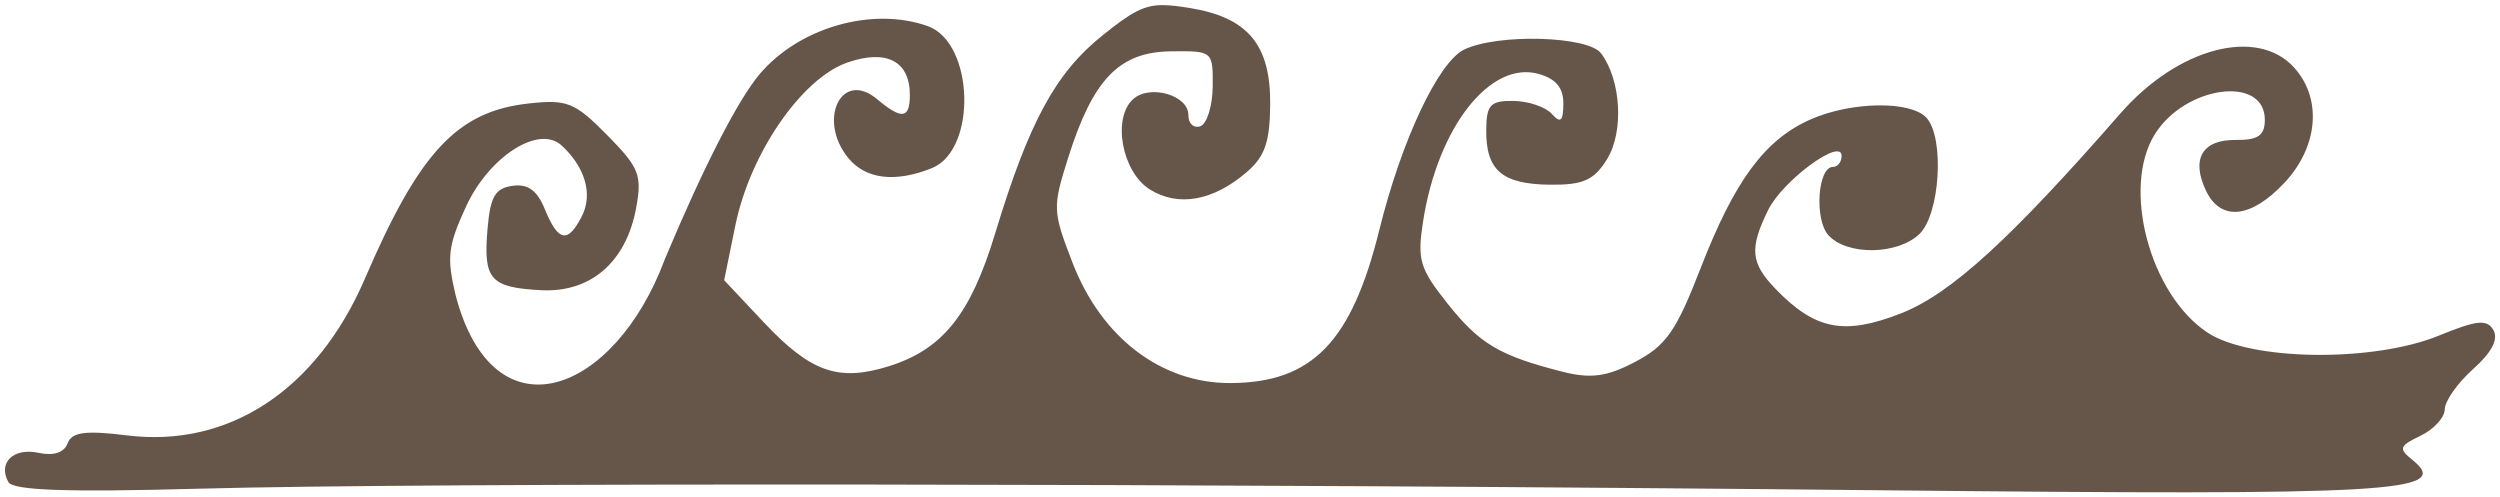 <svg width="240.01" height="47.735" version="1.1" viewBox="0 0 240.01 47.735" xmlns="http://www.w3.org/2000/svg">
<title>A 2-dimensional cartoonish wave curling to the right.</title>
  <g fill="#655649" transform="translate(-879.34 -682.84)">
    <path d="m991.13 683.33c-1.99-0.035-3.165 0.679-5.963 2.923-4.505 3.612-7.053 8.322-10.299 19.033-2.347 7.743-5.032 11.094-10.183 12.708-4.848 1.519-7.505 0.588-12.024-4.215l-3.798-4.038 1.072-5.251c1.414-6.931 6.365-14.126 10.767-15.65 3.776-1.307 6.019-0.115 5.989 3.182-0.021 2.234-0.788 2.315-3.157 0.33-3.403-2.851-5.755 1.988-2.752 5.661 1.664 2.035 4.497 2.38 8.007 0.976 4.375-1.751 4.085-12.051-0.385-13.643-5.289-1.884-12.31 0.113-16.11 4.583-2.096 2.465-5.396 8.899-9.12 17.779-4.822 12.978-16.42 17.416-20.087 3.5-0.873-3.66-0.746-4.755 0.985-8.522 2.213-4.82 6.997-7.889 9.177-5.887 2.268 2.083 3.021 4.681 1.964 6.773-1.343 2.658-2.276 2.498-3.547-0.607-0.758-1.852-1.641-2.498-3.126-2.286-1.675 0.24-2.133 1.038-2.399 4.179-0.409 4.821 0.262 5.582 5.141 5.842 4.765 0.254 8.183-2.707 9.132-7.907 0.576-3.16 0.298-3.858-2.794-6.993-3.099-3.142-3.839-3.437-7.556-3.023-6.831 0.761-10.461 4.647-15.687 16.803-4.596 10.689-13.067 16.274-22.844 15.059-3.992-0.496-5.307-0.32-5.702 0.764-0.322 0.885-1.353 1.224-2.778 0.912-2.416-0.528-3.945 0.946-2.909 2.805 0.448 0.804 5.66 0.985 18.272 0.637 21.442-0.592 96.42-0.521 161.92 0.154 48.889 0.504 54.44 0.186 50.622-2.905-1.374-1.113-1.298-1.342 0.778-2.341 1.266-0.609 2.307-1.751 2.314-2.54 0.01-0.789 1.227-2.52 2.712-3.847 1.788-1.599 2.45-2.861 1.961-3.74-0.598-1.073-1.595-0.975-5.218 0.513-6.323 2.596-18.135 2.443-22.244-0.287-5.526-3.671-8.243-13.861-5.067-19.007 2.916-4.724 10.619-5.732 10.579-1.385-0.014 1.486-0.665 1.926-2.814 1.903-3.205-0.035-4.29 1.848-2.822 4.896 1.411 2.93 4.301 2.636 7.499-0.764 3.265-3.472 3.661-8.081 0.952-11.078-3.547-3.924-11.164-1.914-16.682 4.402-10.56 12.089-16.284 17.31-21.023 19.176-5.478 2.156-8.274 1.616-12.086-2.335-2.393-2.481-2.524-3.883-0.707-7.573 1.392-2.827 7.069-7.003 7.053-5.186-0.01 0.582-0.376 1.054-0.824 1.049-1.472-0.016-1.816 5.041-0.446 6.558 1.777 1.966 6.644 1.902 8.742-0.117 1.973-1.899 2.421-9.223 0.682-11.147-1.501-1.661-7.2-1.587-11.128 0.144-4.398 1.938-7.293 5.855-10.577 14.319-2.335 6.019-3.3 7.401-6.262 8.956-2.745 1.442-4.266 1.645-7.043 0.937-6.004-1.531-7.917-2.67-10.997-6.552-2.661-3.354-2.903-4.178-2.327-7.88 1.407-9.038 6.452-15.461 11.105-14.141 1.651 0.468 2.374 1.345 2.36 2.858-0.016 1.698-0.263 1.915-1.115 0.971-0.603-0.667-2.259-1.227-3.68-1.242-2.214-0.024-2.588 0.373-2.61 2.775-0.036 3.886 1.514 5.22 6.114 5.27 3.196 0.034 4.238-0.432 5.487-2.455 1.63-2.641 1.35-7.587-0.578-10.158-1.254-1.672-9.922-1.911-13.14-0.362-2.475 1.191-6.023 8.73-8.142 17.303-2.664 10.779-6.448 14.676-14.286 14.715-6.635 0.033-12.392-4.349-15.168-11.544-1.924-4.986-1.937-5.302-0.41-10.127 2.372-7.497 4.89-10.108 9.814-10.175 4.047-0.055 4.08-0.026 4.049 3.365-0.018 1.881-0.552 3.6-1.188 3.823-0.636 0.223-1.151-0.255-1.144-1.062 0.018-1.905-3.664-2.986-5.29-1.552-2.053 1.811-1.094 7.021 1.598 8.691 2.736 1.696 6.077 1.095 9.293-1.673 1.742-1.5 2.218-2.868 2.251-6.466 0.053-5.78-2.143-8.398-7.801-9.301-0.935-0.149-1.69-0.246-2.353-0.258z" />
  </g>
</svg>
